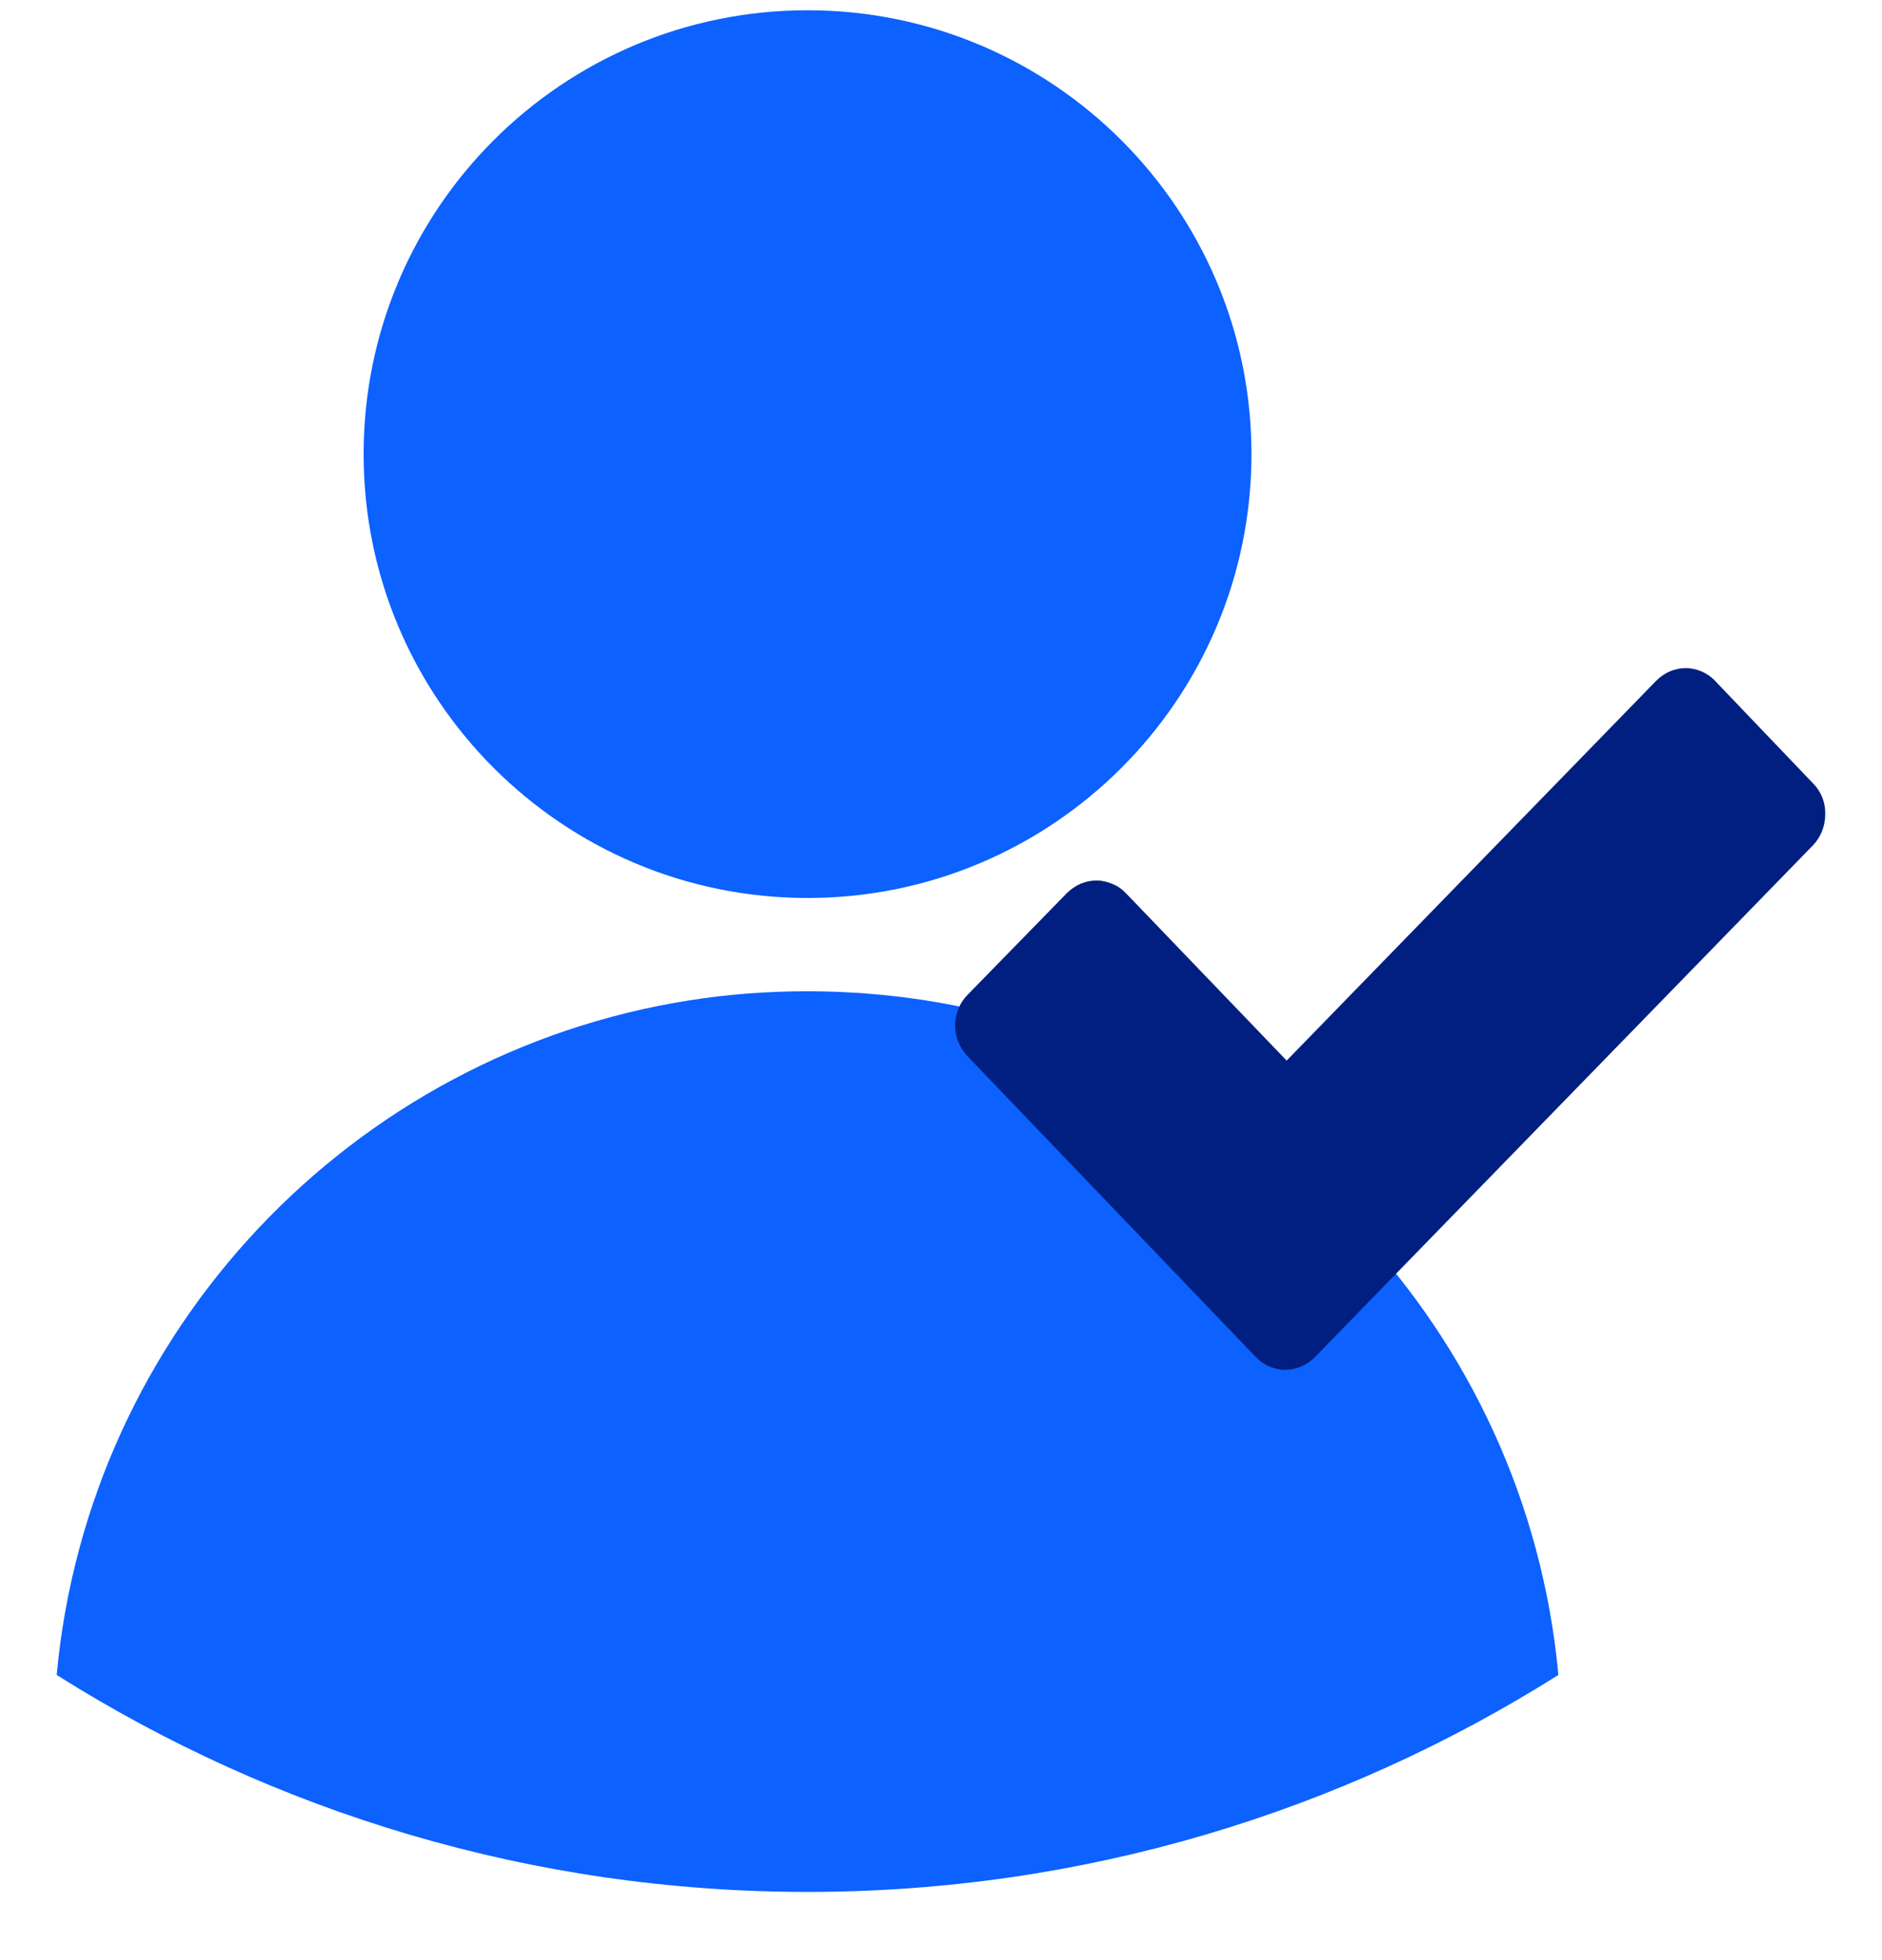 <svg width="24" height="25" viewBox="0 0 24 25" fill="none" xmlns="http://www.w3.org/2000/svg">
<path d="M4.637 5.792C4.637 2.664 7.173 0.131 10.298 0.131C13.422 0.131 15.959 2.664 15.959 5.792C15.959 8.917 13.422 11.453 10.298 11.453C7.173 11.453 4.637 8.917 4.637 5.792Z" fill="#0C61FF"/>
<path d="M19.873 21.363C17.098 23.113 13.813 24.13 10.298 24.13C6.782 24.13 3.498 23.113 0.723 21.363C1.127 16.972 4.485 13.437 8.79 12.759C9.281 12.681 9.785 12.643 10.295 12.643C10.808 12.643 11.312 12.683 11.803 12.759C16.11 13.435 19.469 16.972 19.873 21.363Z" fill="#0C61FF"/>
<path d="M23.127 9.998L21.875 8.688C21.827 8.635 21.768 8.594 21.704 8.566C21.64 8.538 21.57 8.521 21.5 8.521C21.431 8.521 21.361 8.535 21.294 8.563C21.23 8.591 21.171 8.632 21.121 8.682L16.408 13.527L14.362 11.396C14.314 11.344 14.255 11.302 14.188 11.275C14.124 11.247 14.055 11.23 13.985 11.23C13.915 11.23 13.846 11.244 13.779 11.272C13.715 11.3 13.656 11.341 13.605 11.391L12.34 12.687C12.289 12.737 12.249 12.798 12.223 12.864C12.196 12.931 12.18 13.003 12.18 13.075C12.18 13.147 12.193 13.219 12.22 13.288C12.247 13.355 12.287 13.416 12.335 13.468L16.012 17.305C16.06 17.357 16.119 17.399 16.183 17.426C16.248 17.454 16.317 17.471 16.387 17.471C16.456 17.471 16.526 17.457 16.593 17.429C16.657 17.401 16.716 17.36 16.767 17.31L23.119 10.782C23.218 10.679 23.276 10.538 23.276 10.391C23.282 10.244 23.228 10.103 23.127 9.998Z" fill="#001F80"/>
</svg>

